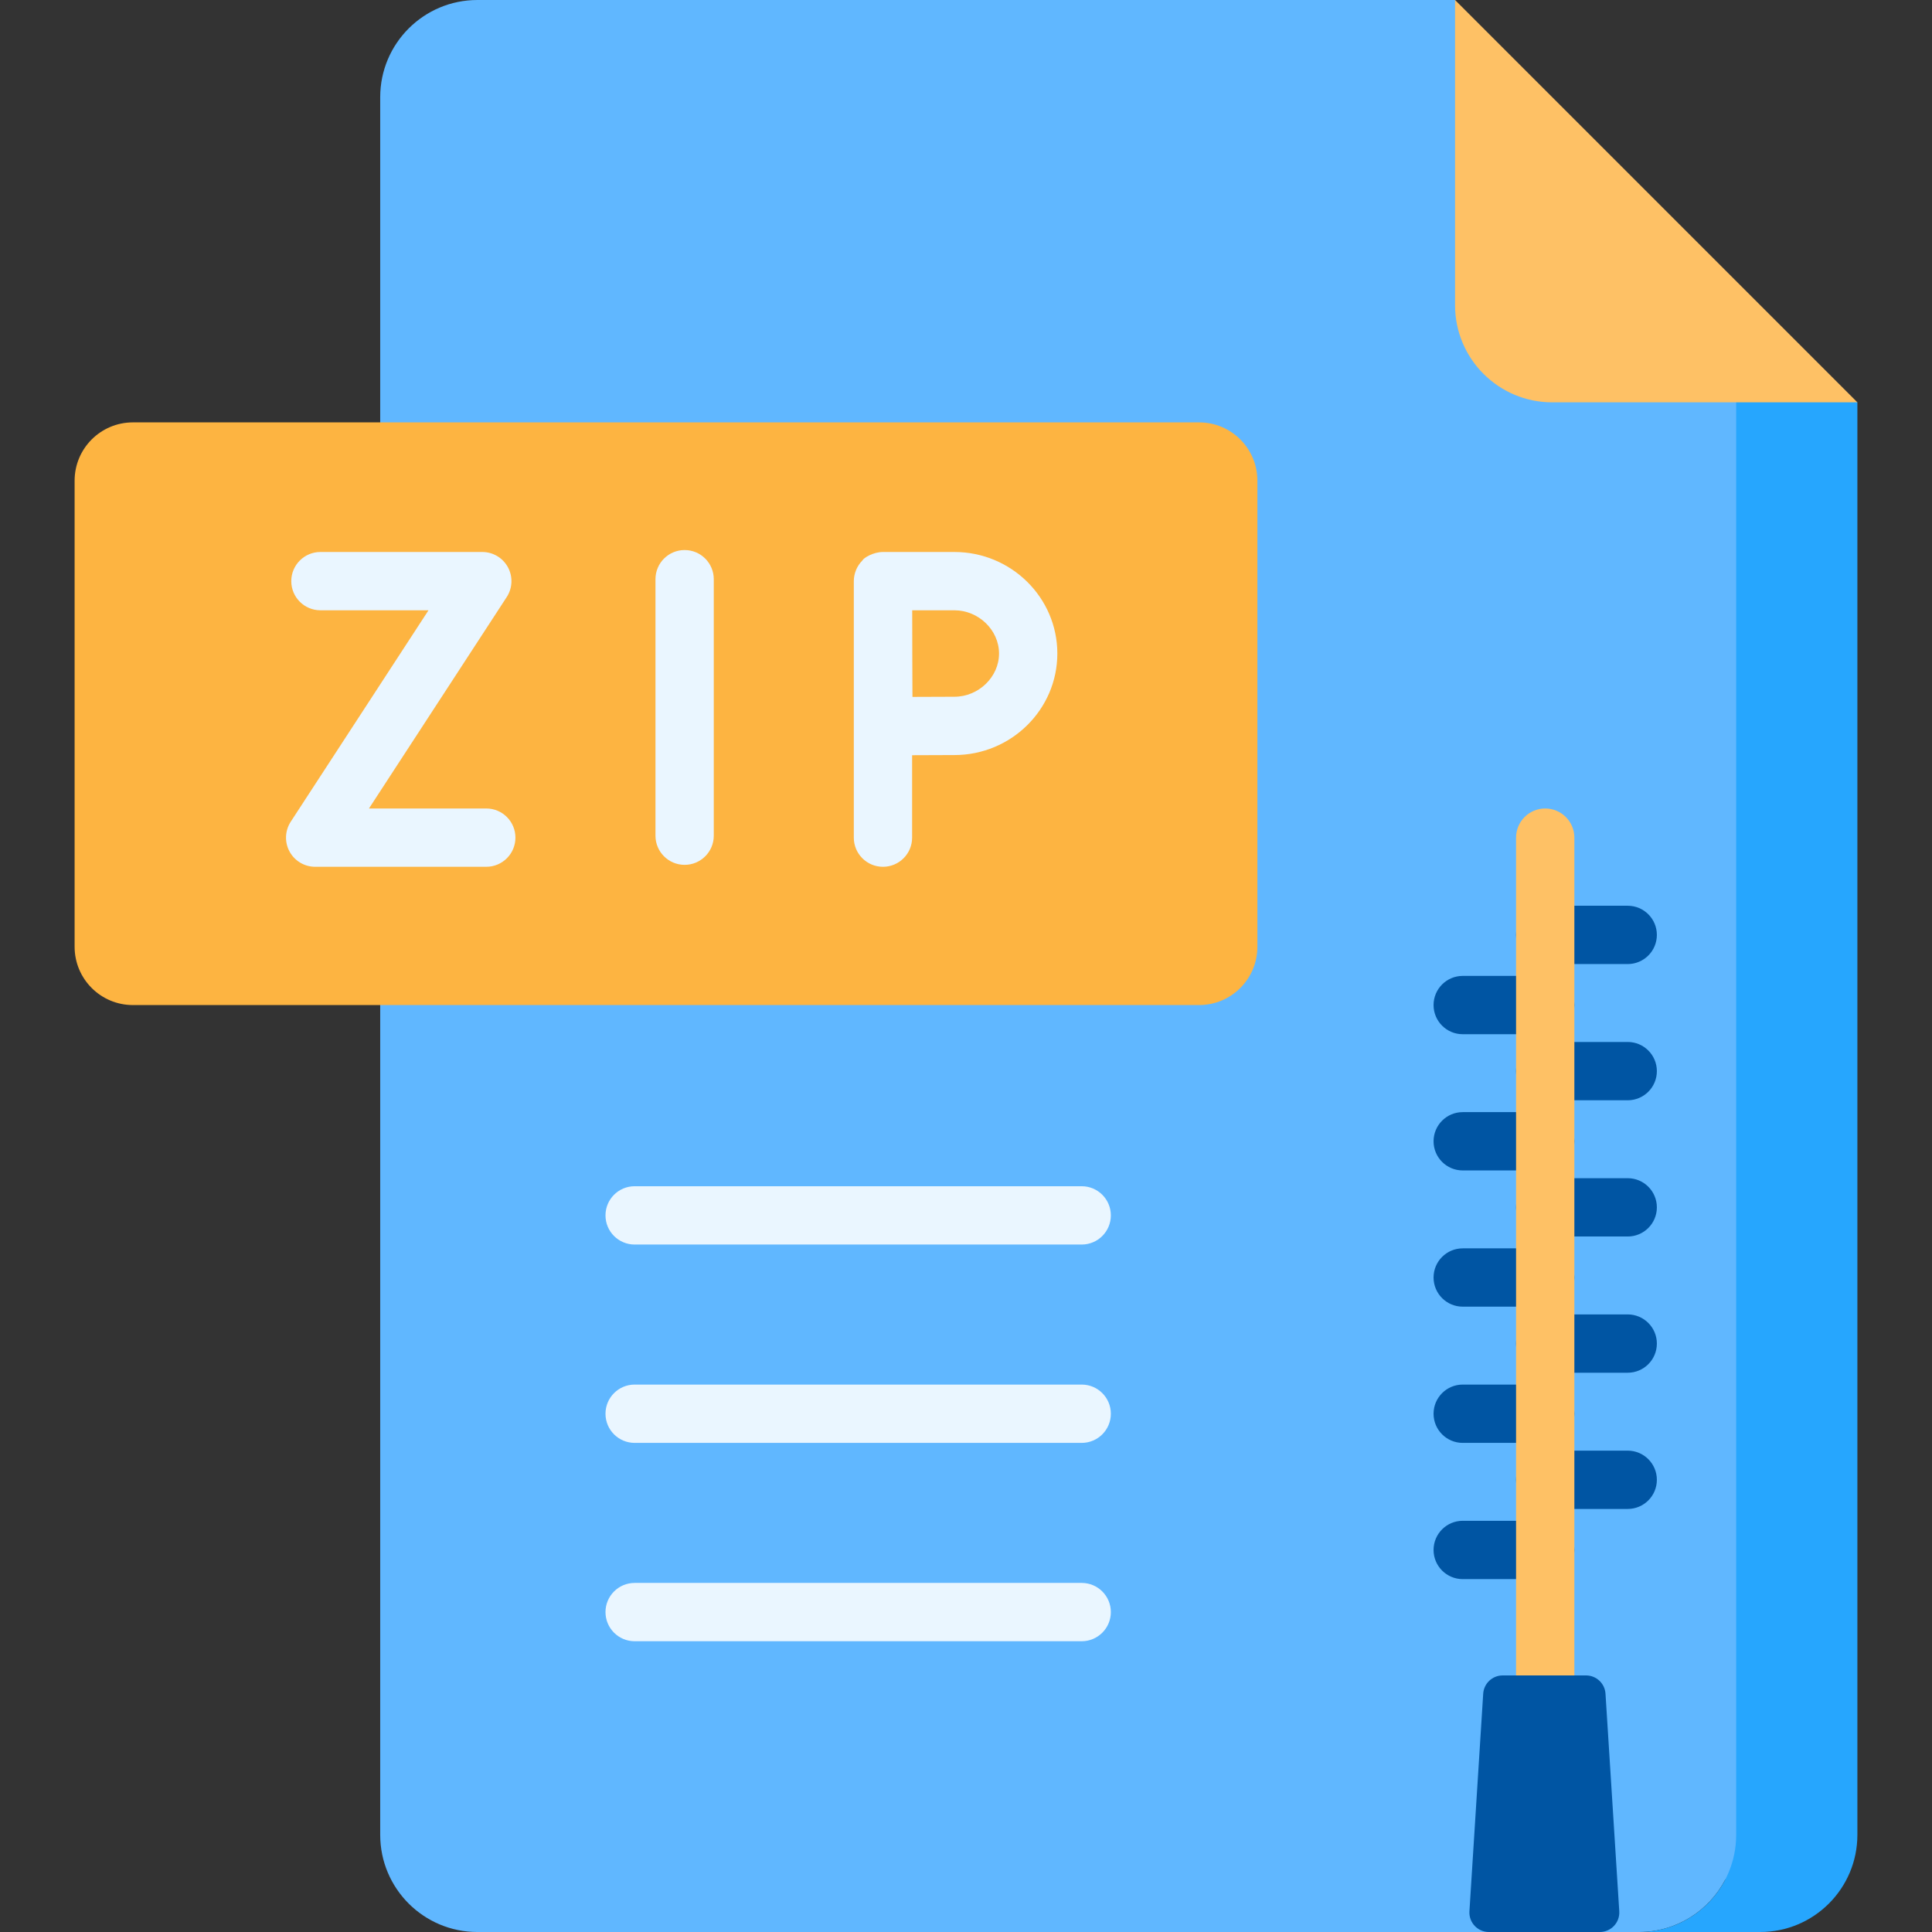<svg id="Capa_1" enable-background="new 0 0 512 512" height="512" viewBox="0 0 512 512" width="512" xmlns="http://www.w3.org/2000/svg"><rect x="0" y="0" width="512" height="512" fill="#333333" stroke="none"/><g><path d="m417.223 68.164-31.62-68.164h-259.09c-14.224 0-25.755 11.531-25.755 25.755v460.491c0 14.224 11.531 25.755 25.755 25.755h268.055l14.929-8.241 14.472 8.24h10.381c9.951 0 18.577-5.647 22.866-13.907h19.744v-399.298z" fill="#60b7ff"/><path d="m460.105 90.152v396.093c0 14.224-11.531 25.755-25.755 25.755h32.122c14.224 0 25.755-11.531 25.755-25.755 0-1.762 0-378.303 0-379.622z" fill="#26a6fe"/><path d="m317.77 266.352h-282.544c-8.534 0-15.453-6.918-15.453-15.453v-123.512c0-8.534 6.918-15.453 15.453-15.453h282.544c8.534 0 15.453 6.918 15.453 15.453v123.512c-.001 8.535-6.919 15.453-15.453 15.453z" fill="#fdb441"/><g><path d="m286.66 329.816h-118.471c-4.268 0-7.726-3.459-7.726-7.726s3.459-7.726 7.726-7.726h118.471c4.268 0 7.726 3.459 7.726 7.726s-3.458 7.726-7.726 7.726z" fill="#eaf6ff"/></g><g><path d="m286.66 382.38h-118.471c-4.268 0-7.726-3.459-7.726-7.726s3.459-7.726 7.726-7.726h118.471c4.268 0 7.726 3.459 7.726 7.726s-3.458 7.726-7.726 7.726z" fill="#eaf6ff"/></g><g><path d="m286.66 434.944h-118.471c-4.268 0-7.726-3.459-7.726-7.726s3.459-7.726 7.726-7.726h118.471c4.268 0 7.726 3.459 7.726 7.726 0 4.266-3.458 7.726-7.726 7.726z" fill="#eaf6ff"/></g><g><g><path d="m409.497 274.078h-21.862c-4.268 0-7.726-3.459-7.726-7.726s3.459-7.726 7.726-7.726h21.862c4.268 0 7.726 3.459 7.726 7.726s-3.458 7.726-7.726 7.726z" fill="#0055a3"/></g><g><path d="m409.497 310.179h-21.862c-4.268 0-7.726-3.459-7.726-7.726s3.459-7.726 7.726-7.726h21.862c4.268 0 7.726 3.459 7.726 7.726s-3.458 7.726-7.726 7.726z" fill="#0055a3"/></g><g><path d="m409.497 346.279h-21.862c-4.268 0-7.726-3.459-7.726-7.726s3.459-7.726 7.726-7.726h21.862c4.268 0 7.726 3.459 7.726 7.726s-3.458 7.726-7.726 7.726z" fill="#0055a3"/></g><g><path d="m409.497 382.38h-21.862c-4.268 0-7.726-3.459-7.726-7.726s3.459-7.726 7.726-7.726h21.862c4.268 0 7.726 3.459 7.726 7.726s-3.458 7.726-7.726 7.726z" fill="#0055a3"/></g><g><path d="m409.497 418.481h-21.862c-4.268 0-7.726-3.459-7.726-7.726s3.459-7.726 7.726-7.726h21.862c4.268 0 7.726 3.459 7.726 7.726 0 4.266-3.458 7.726-7.726 7.726z" fill="#0055a3"/></g><g><path d="m431.359 255.485h-21.862c-4.268 0-7.726-3.459-7.726-7.726s3.459-7.726 7.726-7.726h21.862c4.268 0 7.726 3.459 7.726 7.726.001 4.267-3.458 7.726-7.726 7.726z" fill="#0055a3"/></g><g><path d="m431.359 291.586h-21.862c-4.268 0-7.726-3.459-7.726-7.726s3.459-7.726 7.726-7.726h21.862c4.268 0 7.726 3.459 7.726 7.726.001 4.266-3.458 7.726-7.726 7.726z" fill="#0055a3"/></g><g><path d="m431.359 327.686h-21.862c-4.268 0-7.726-3.459-7.726-7.726s3.459-7.726 7.726-7.726h21.862c4.268 0 7.726 3.459 7.726 7.726.001 4.267-3.458 7.726-7.726 7.726z" fill="#0055a3"/></g><g><path d="m431.359 363.787h-21.862c-4.268 0-7.726-3.459-7.726-7.726s3.459-7.726 7.726-7.726h21.862c4.268 0 7.726 3.459 7.726 7.726s-3.458 7.726-7.726 7.726z" fill="#0055a3"/></g><g><path d="m431.359 399.887h-21.862c-4.268 0-7.726-3.459-7.726-7.726s3.459-7.726 7.726-7.726h21.862c4.268 0 7.726 3.459 7.726 7.726.001 4.267-3.458 7.726-7.726 7.726z" fill="#0055a3"/></g></g><g fill="#eaf6ff"><path d="m181.432 145.767c-4.268 0-7.726 3.459-7.726 7.726v67.974c0 4.267 3.459 7.726 7.726 7.726 4.268 0 7.726-3.46 7.726-7.726v-67.974c0-4.268-3.459-7.726-7.726-7.726z"/><path d="m128.868 214.256h-31.09l36.508-56.03c1.547-2.375 1.67-5.407.319-7.9-1.351-2.492-3.958-4.044-6.793-4.044h-42.896c-4.268 0-7.726 3.459-7.726 7.726s3.459 7.726 7.726 7.726h28.64l-36.508 56.029c-1.547 2.375-1.67 5.407-.319 7.899s3.958 4.045 6.793 4.045h45.346c4.268 0 7.726-3.46 7.726-7.726.001-4.267-3.458-7.725-7.726-7.725z"/><path d="m252.923 146.282h-18.928c-2.503 0-5.087 1.501-5.472 2.272-1.455 1.455-2.255 3.473-2.255 5.455v67.974c0 4.267 3.459 7.726 7.726 7.726 4.268 0 7.726-3.46 7.726-7.726v-21.843c4.001-.021 8.61-.042 11.201-.042 15.044 0 27.284-12.071 27.284-26.908.001-14.837-12.238-26.908-27.282-26.908zm0 38.364c-2.572 0-7.126.02-11.113.041-.062-12.64-.022-7.466-.065-22.953h11.178c6.413 0 11.831 5.246 11.831 11.456s-5.418 11.456-11.831 11.456z"/></g><path d="m411.358 106.624h80.869l-106.624-106.624v80.869c0 14.224 11.531 25.755 25.755 25.755z" fill="#fec165"/><g><path d="m409.497 473.883c-4.268 0-7.726-3.459-7.726-7.726v-244.175c0-4.267 3.459-7.726 7.726-7.726s7.726 3.459 7.726 7.726v244.175c0 4.267-3.458 7.726-7.726 7.726z" fill="#fec165"/></g><path d="m420.32 444.008h-22.102c-2.725 0-4.981 2.118-5.154 4.838l-3.65 57.664c-.188 2.974 2.173 5.49 5.154 5.49h29.401c2.98 0 5.342-2.516 5.154-5.49l-3.65-57.664c-.172-2.72-2.428-4.838-5.153-4.838z" fill="#0055a3"/></g></svg>